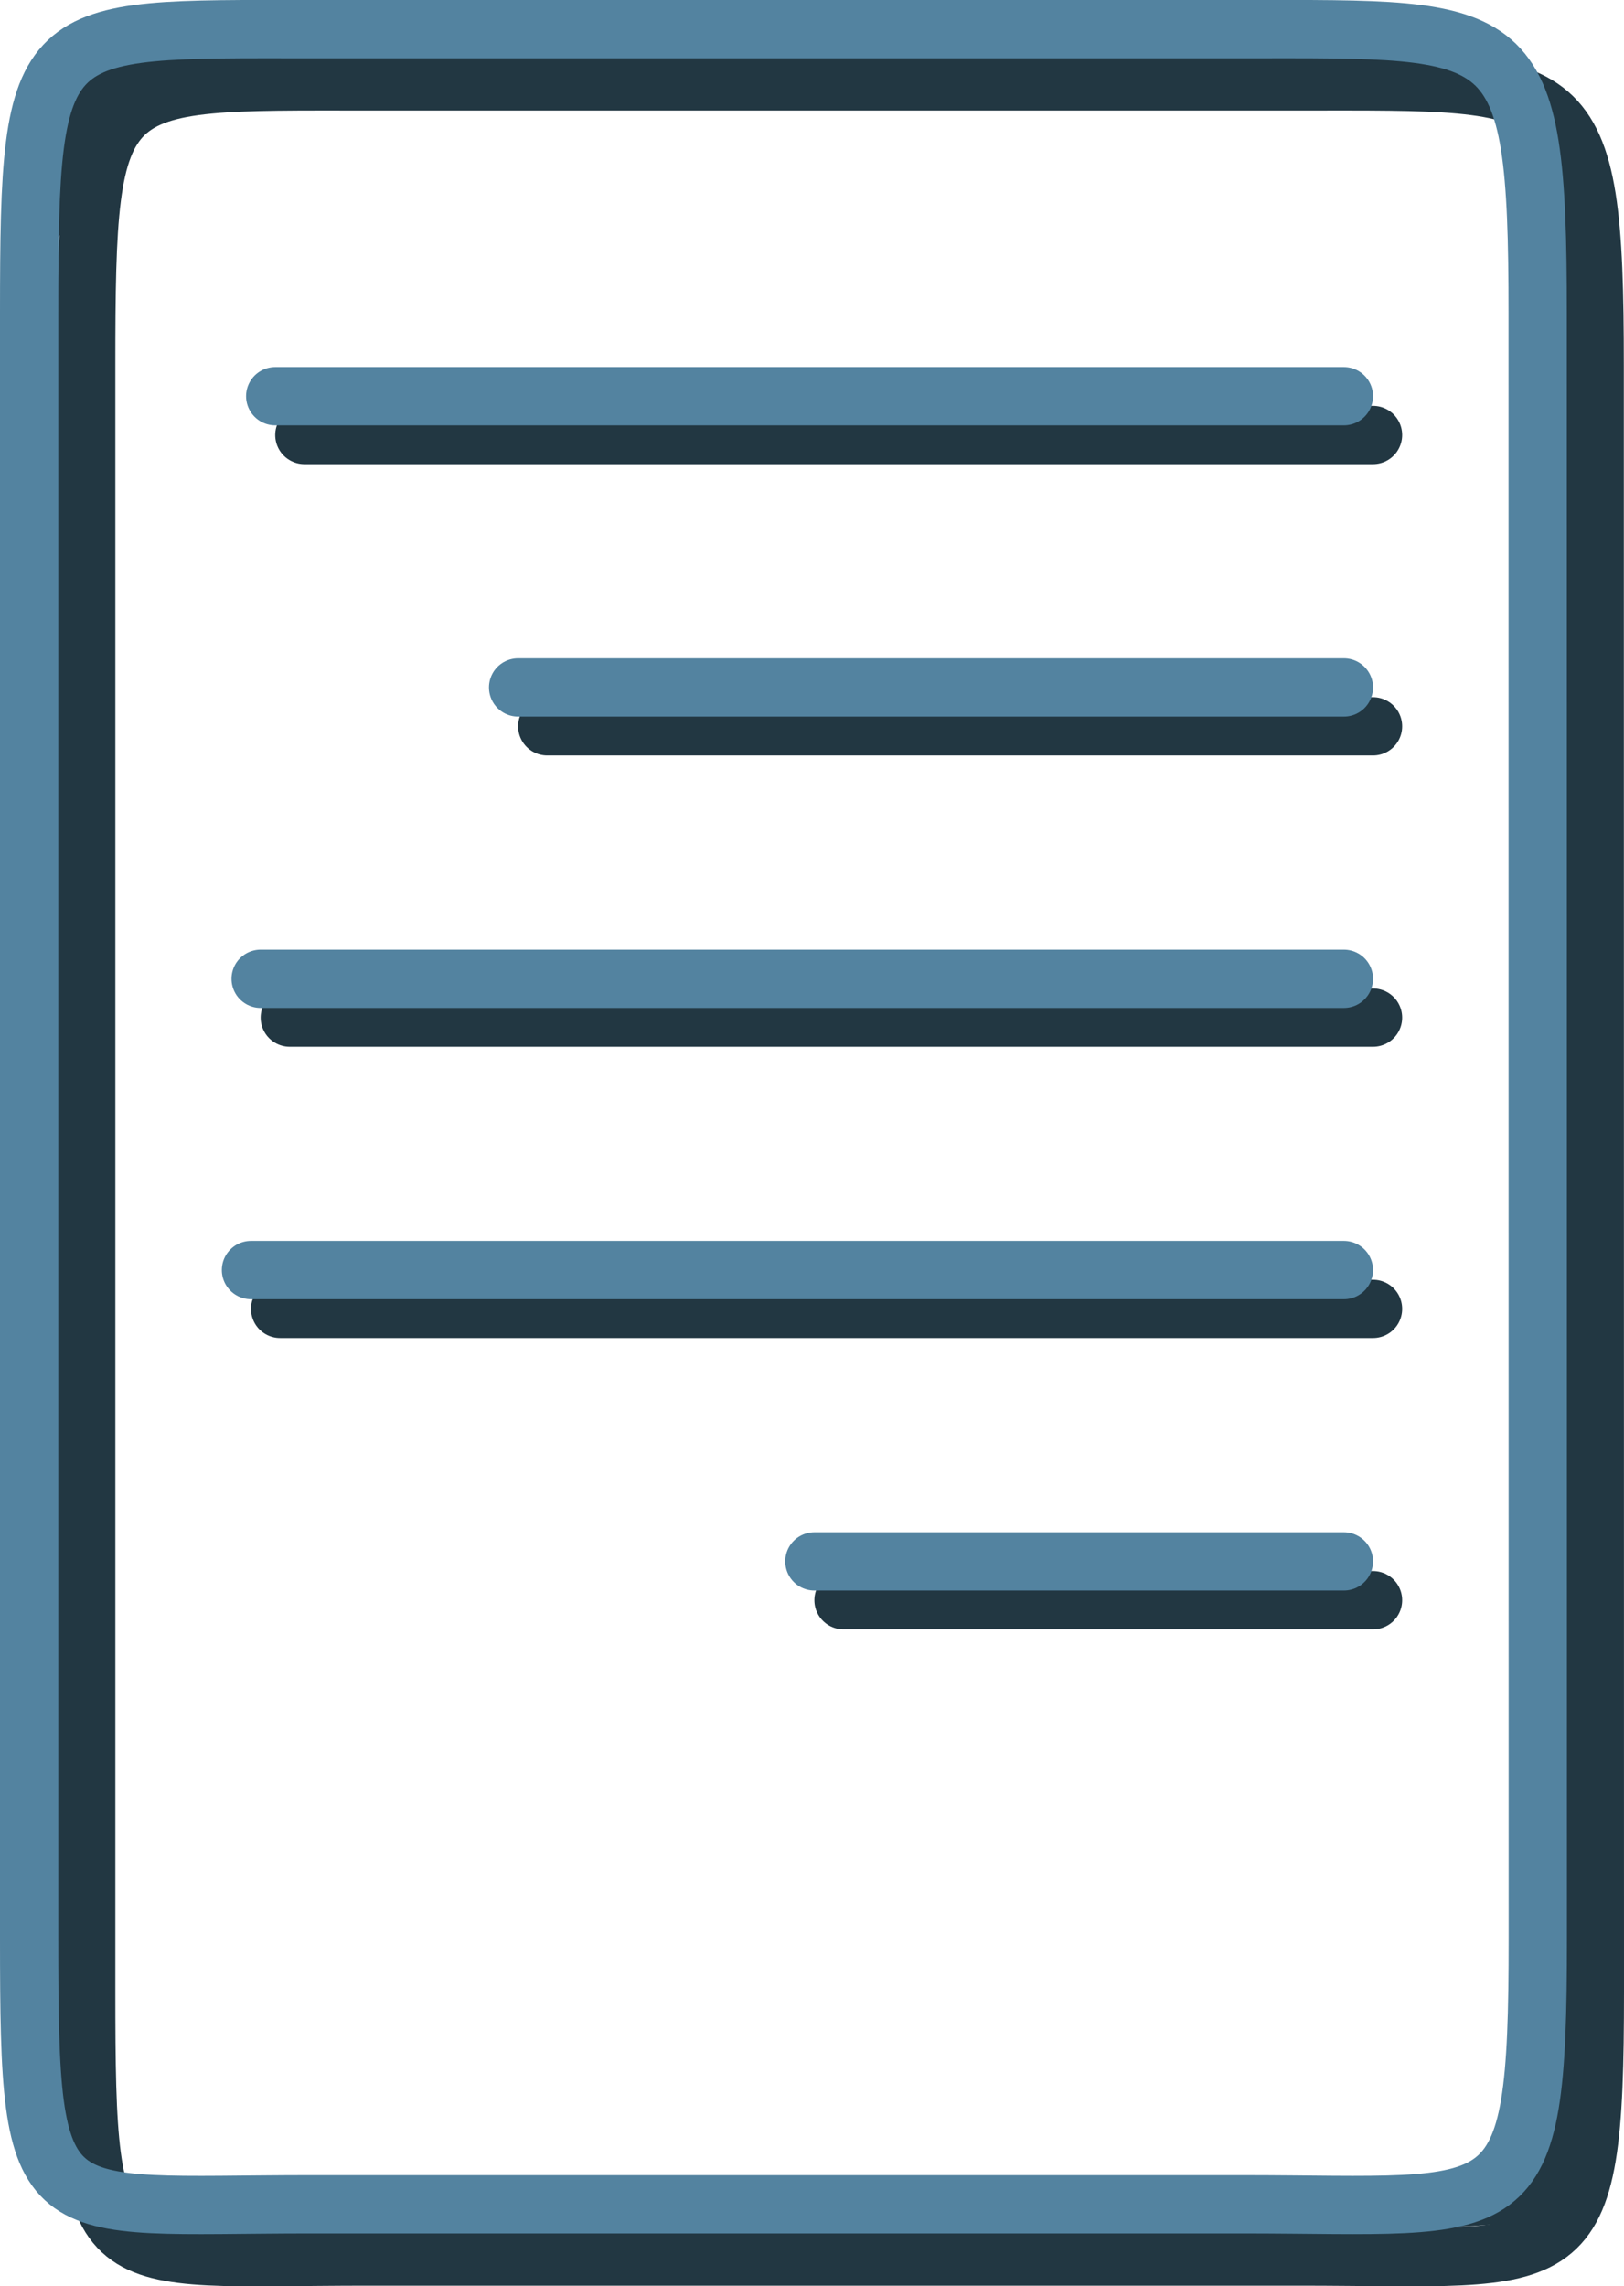 <?xml version="1.0" encoding="utf-8"?>
<!-- Generator: Adobe Illustrator 10.0, SVG Export Plug-In . SVG Version: 3.0.0 Build 76)  -->
<!DOCTYPE svg PUBLIC "-//W3C//DTD SVG 1.0//EN"    "http://www.w3.org/TR/2001/REC-SVG-20010904/DTD/svg10.dtd">
<svg 
	 xmlns:x="http://ns.adobe.com/Extensibility/1.0/" xmlns:i="http://ns.adobe.com/AdobeIllustrator/10.0/" xmlns:graph="http://ns.adobe.com/Graphs/1.0/" i:viewOrigin="9.8276 43.4531" i:rulerOrigin="0 0" i:pageBounds="0 48 48 0"
	 xmlns="http://www.w3.org/2000/svg" xmlns:xlink="http://www.w3.org/1999/xlink" xmlns:a="http://ns.adobe.com/AdobeSVGViewerExtensions/3.0/"
	 width="27.862" height="39.213" viewBox="0 0 27.862 39.213" overflow="visible" enable-background="new 0 0 27.862 39.213"
	 xml:space="preserve">
	<g id="Layer_1" i:layer="yes" i:dimmedPercent="50" i:rgbTrio="#4F008000FFFF">
		<g>
			<g>
				<path i:knockout="Off" fill="#223742" d="M0.785,1.328L0.723,4.453l2.875-4l-2.75,0.625"/>
				<path i:knockout="Off" fill="#223742" d="M26.598,34.891l-0.563,2.25l-2.625,1.188l3.313-0.25l0.5-4.438L26.598,34.891z"/>
				<path i:knockout="Off" fill="none" stroke="#223742" d="M27.362,34.162c0,5.023-0.402,4.551-5.068,4.551H6.307
					c-4.667,0-4.828,0.475-4.828-4.551V6.272c0-5.025,0.162-4.876,4.828-4.876h15.984c4.668,0,5.068-0.149,5.068,4.876
					L27.362,34.162z"/>
			</g>
			<path i:knockout="Off" fill="none" stroke="#5383A0" d="M26.383,33.266c0,5.025-0.402,4.551-5.068,4.551H5.328
				c-4.667,0-4.828,0.477-4.828-4.551V5.376C0.5,0.35,0.662,0.5,5.328,0.5h15.985c4.668,0,5.068-0.15,5.068,4.876L26.383,33.266z"/>
		</g>
		<g>
			<path i:knockout="Off" fill="none" stroke="#223742" stroke-linecap="round" d="M5.222,7.463l18.334,0"/>
			<path i:knockout="Off" fill="none" stroke="#5383A0" stroke-linecap="round" d="M4.722,6.797l18.334,0"/>
		</g>
		<g>
			<path i:knockout="Off" fill="none" stroke="#223742" stroke-linecap="round" d="M9.389,12.461h14.167"/>
			<path i:knockout="Off" fill="none" stroke="#5383A0" stroke-linecap="round" d="M8.889,11.794h14.167"/>
		</g>
		<g>
			<path i:knockout="Off" fill="none" stroke="#223742" stroke-linecap="round" d="M4.972,17.458h18.584"/>
			<path i:knockout="Off" fill="none" stroke="#5383A0" stroke-linecap="round" d="M4.472,16.792h18.584"/>
		</g>
		<g>
			<path i:knockout="Off" fill="none" stroke="#223742" stroke-linecap="round" d="M4.806,22.455h18.75"/>
			<path i:knockout="Off" fill="none" stroke="#5383A0" stroke-linecap="round" d="M4.306,21.789h18.75"/>
		</g>
		<g>
			<path i:knockout="Off" fill="none" stroke="#223742" stroke-linecap="round" d="M14.472,27.453h9.084"/>
			<path i:knockout="Off" fill="none" stroke="#5383A0" stroke-linecap="round" d="M13.972,26.787h9.084"/>
		</g>
	</g>
</svg>
